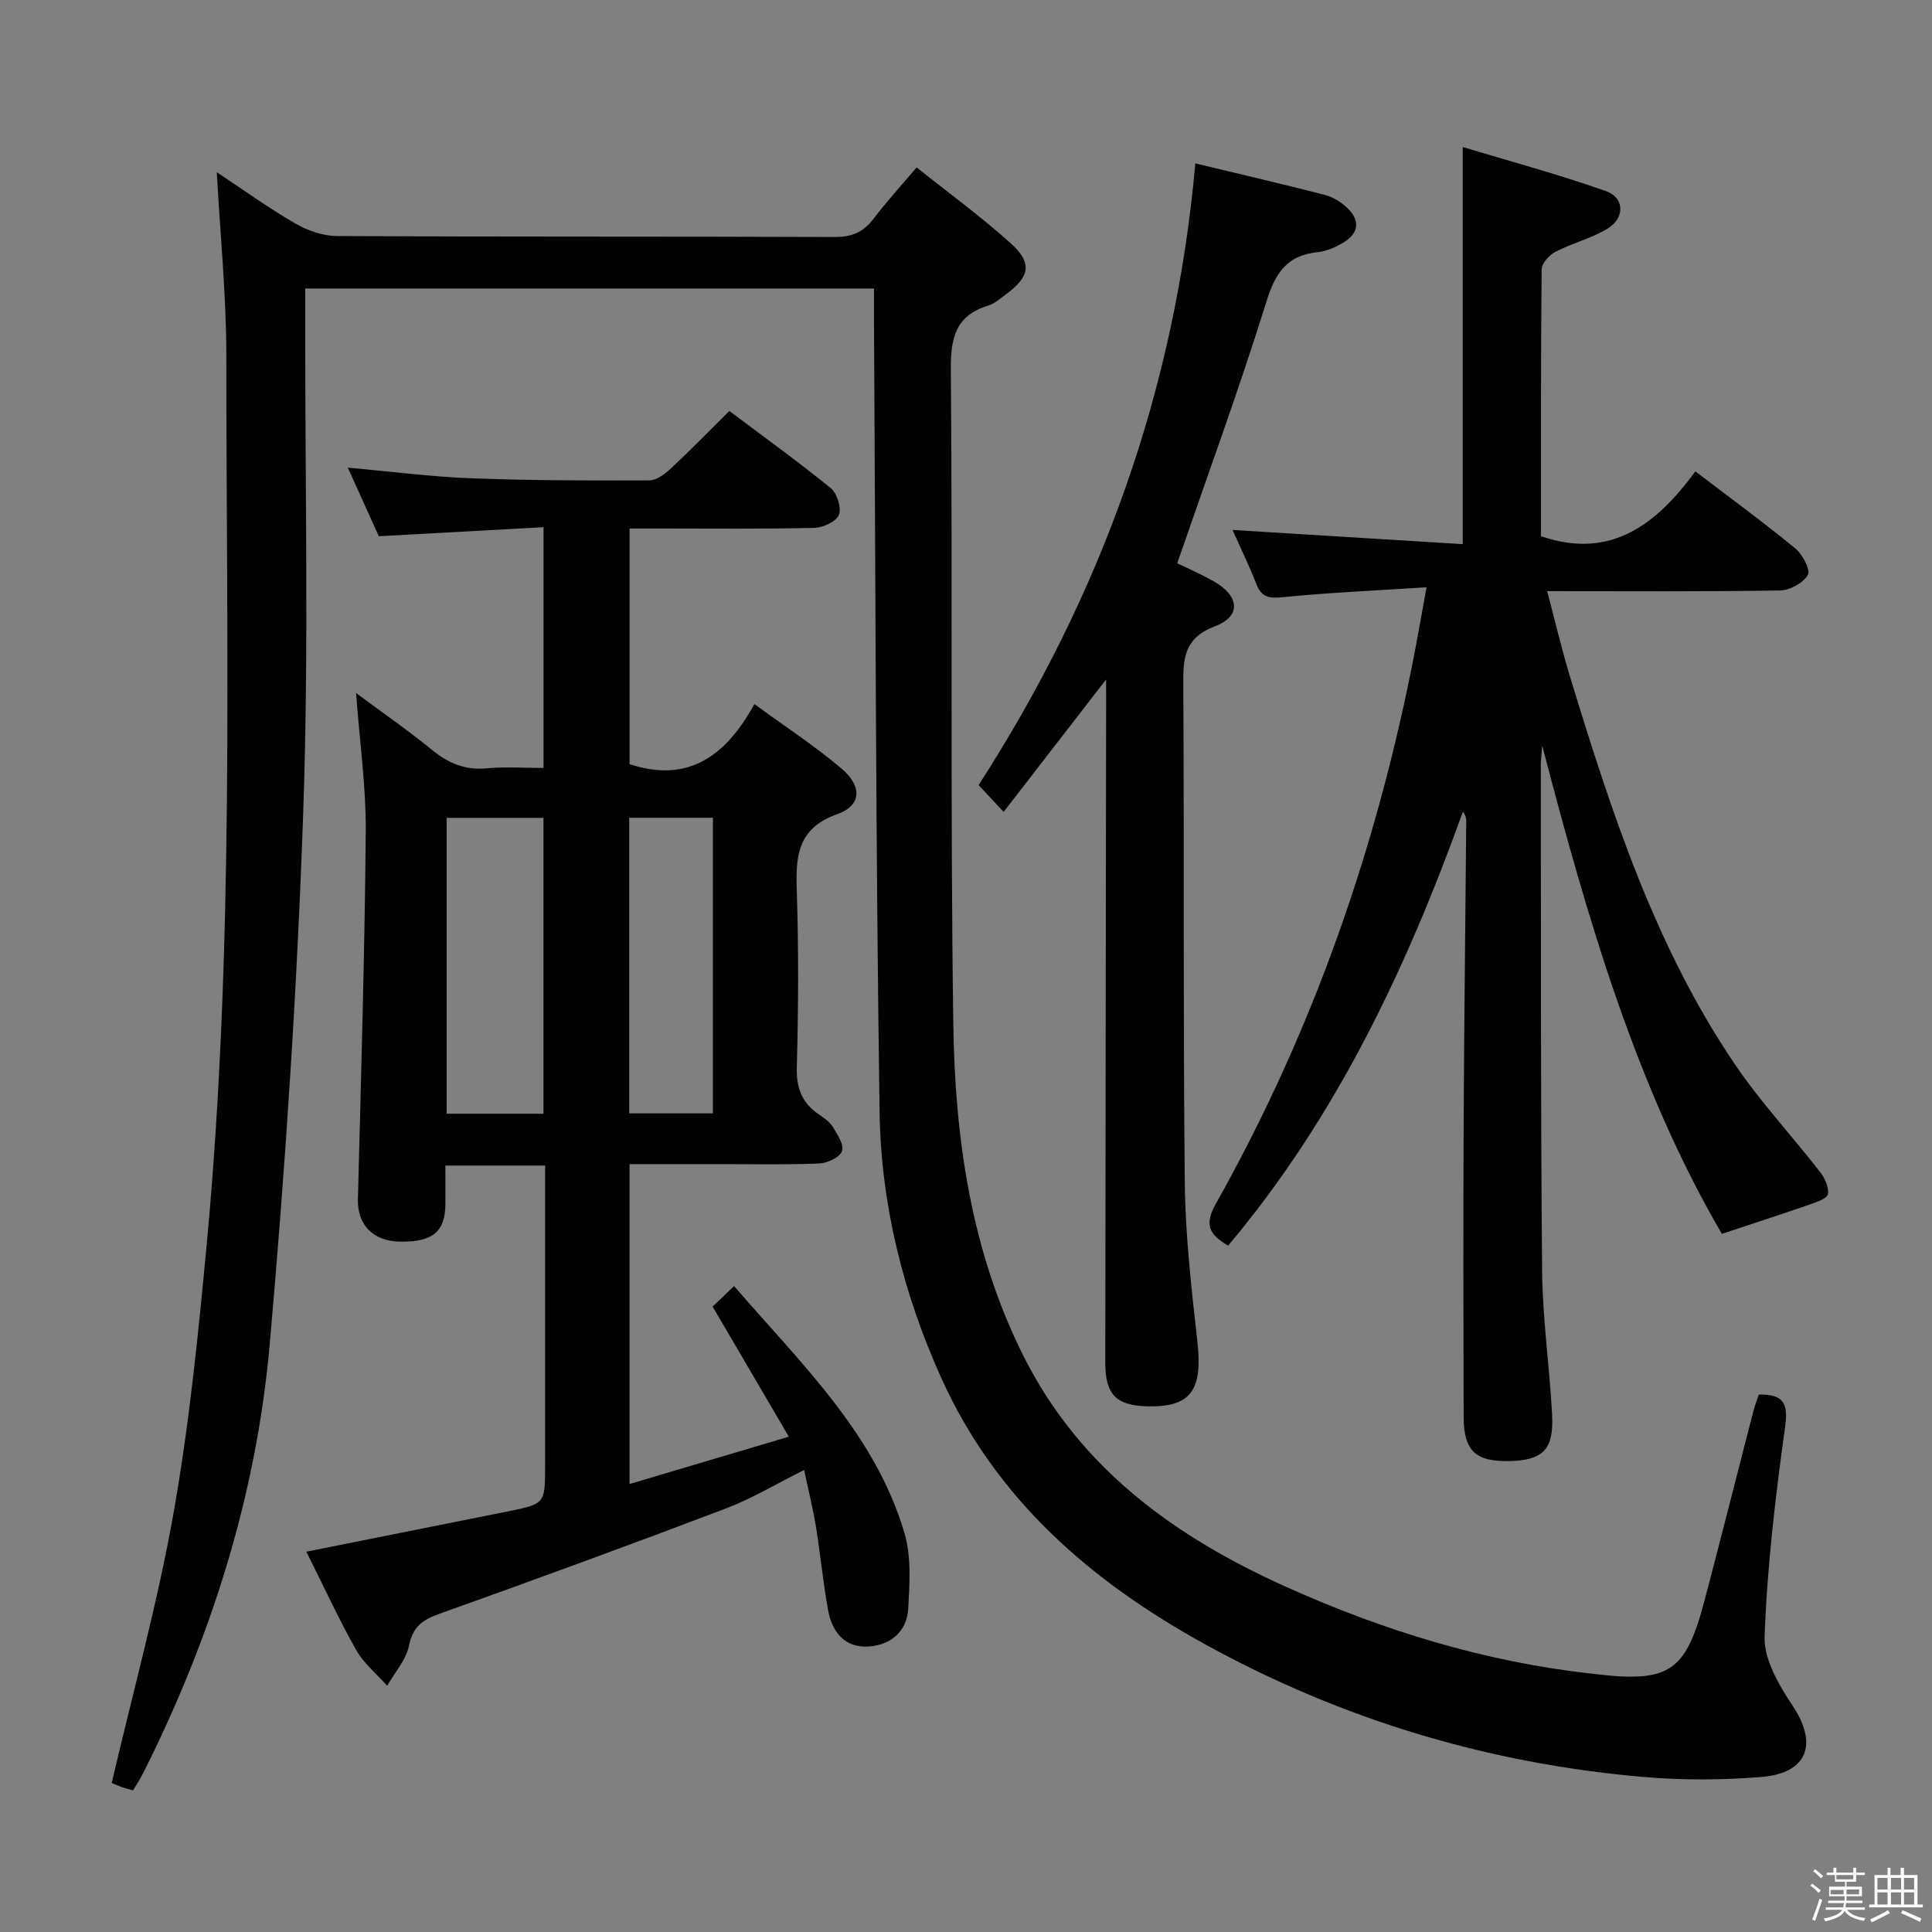 <svg enable-background="new 0 0 400 400" viewBox="0 0 400 400" xmlns="http://www.w3.org/2000/svg"><rect x="0" y="0" width="400" height="400" fill="#808080" stroke="none"/><path d="m374.8 390.4.4-.4c.7.5 1.3 1 1.8 1.4l-.5.5c-.5-.6-1.1-1.1-1.7-1.5zm1 7.3-.6-.3c.5-1.4 1.1-2.8 1.5-4.3.2.1.4.2.6.3-.5 1.3-1 2.8-1.5 4.3zm-.4-10.3.4-.4c.4.3 1 .8 1.7 1.4l-.5.5c-.4-.5-1-1-1.6-1.5zm2.5.3h1.7v-1h.6v1h3.5v-1h.6v1h1.8v.5h-1.8v1.4h-2v1h3.2v2h-3.2v.9h3.3v.5h-3.4c0 .3-.1.6-.1.9h4v.5h-3.7c.7.9 1.9 1.5 3.8 1.7-.1.2-.2.4-.3.6-2.1-.4-3.5-1.1-4-2.1-.4 1-1.8 1.7-4 2.2-.1-.2-.2-.4-.3-.6 2.1-.4 3.4-1 3.8-1.8h-3.4v-.5h3.6c.1-.3.1-.6.2-.9h-3.3v-.5h3.4c0-.3 0-.6 0-.9h-3.2v-2h3.3v-1h-2.1v-1.4h-1.7v-.5zm1.1 3.5v1h2.7c0-.3 0-.4 0-.4 0-.2 0-.2 0-.2 0-.1 0-.2 0-.3h-2.7zm1.2-3v.9h3.5v-.9zm4.7 3h-2.6v.6.4h2.6z" fill="#fbfafc"/><path d="m393.6 386.7h.6v1.5h2.8v6.1h1.1v.6h-11.1v-.6h1.1v-6.1h2.7v-1.5h.6v1.5h2.1v-1.5zm-2.7 8.8.4.6c-1.2.6-2.5 1.3-3.8 1.9-.1-.2-.2-.4-.3-.6 1.2-.6 2.5-1.2 3.7-1.9zm-2.2-6.7v2.4h2.1v-2.4zm0 3v2.5h2.1v-2.5zm2.8-3v2.4h2.1v-2.4zm0 3v2.5h2.1v-2.5zm6 6.1c-1.4-.7-2.7-1.3-3.9-1.8l.3-.6c1.5.6 2.7 1.2 3.9 1.7zm-1.2-9.1h-2.1v2.4h2.1zm-2.1 3v2.5h2.1v-2.5z" fill="#fbfafc"/><g fill="#010100"><path d="m364.14 288.72c4.82-.04 6.18 1.49 5.46 6.61-2.01 14.43-3.73 28.96-4.26 43.5-.17 4.74 2.99 10.09 5.83 14.36 5.24 7.88 3.1 13.95-6.56 14.72-8.1.65-16.35.68-24.45-.02-32.02-2.77-62.23-11.85-90.43-27.33-23.72-13.02-43.48-30.03-54.88-55.33-7.88-17.49-12.46-35.93-12.74-54.97-.8-54.79-.83-109.59-1.16-164.39-.01-1.95 0-3.91 0-6.14-39.41 0-78.31 0-117.76 0v6.17c-.05 33.99.77 68.02-.4 101.97-1.27 36.87-3.7 73.73-6.95 110.48-2.76 31.19-12.13 60.8-26.24 88.83-.59 1.17-1.33 2.26-2.06 3.5-.93-.27-1.72-.46-2.48-.74-.92-.34-1.81-.75-1.93-.81 4.4-18.85 9.5-37.23 12.81-55.92 3.26-18.44 5.13-37.17 6.88-55.84 5.71-61.11 4.04-122.42 4.04-183.67 0-12.58-1.28-25.16-1.98-38.05 5.25 3.48 10.57 7.32 16.22 10.6 2.56 1.49 5.77 2.61 8.69 2.62 34.33.18 68.65.06 102.98.2 3.52.01 5.93-.94 8.04-3.72 2.71-3.57 5.75-6.89 8.97-10.69 6.59 5.26 13.31 10.17 19.48 15.71 4.52 4.06 3.97 6.91-.91 10.51-1.2.89-2.4 1.98-3.78 2.4-6.72 2.08-7.76 6.64-7.71 13.22.38 45.15-.13 90.32.51 135.47.34 23.67 3.65 47.02 14.48 68.68 11.67 23.33 31.36 37.5 54.31 47.84 20.21 9.1 41.25 15.58 63.39 18.02.33.04.66.08.99.12 15.05 1.74 18.47-.52 22.35-15.2 3.43-13 6.7-26.03 10.07-39.04.3-1.24.78-2.47 1.18-3.67z"/><path d="m73.72 143.48c5.97 4.44 11.03 7.93 15.76 11.81 3.41 2.79 6.91 4.21 11.38 3.78 3.76-.36 7.59-.07 11.67-.07 0-16.56 0-32.65 0-49.85-11.24.62-22.44 1.23-34.1 1.87-1.99-4.4-4.07-9-6.42-14.2 9.02.81 17.24 1.89 25.49 2.2 12.3.47 24.63.49 36.94.44 1.53-.01 3.29-1.37 4.54-2.54 4-3.74 7.82-7.67 12.02-11.84 7.01 5.27 14.16 10.42 20.98 15.97 1.32 1.07 2.28 4.09 1.71 5.54-.55 1.39-3.29 2.66-5.09 2.7-10.83.25-21.66.13-32.49.13-1.81 0-3.61 0-5.76 0v48.79c12.21 4.03 20-1.79 25.84-12.44 6.46 4.73 12.57 8.71 18.09 13.4 4.25 3.61 4.08 7.61-.86 9.36-8.65 3.06-8.68 9.14-8.44 16.43.38 11.99.32 24-.01 35.99-.12 4.29 1.04 7.33 4.47 9.71 1.09.75 2.31 1.55 2.97 2.63.96 1.57 2.4 3.77 1.91 5.06-.49 1.3-3.05 2.47-4.75 2.54-6.99.28-13.99.12-20.99.13-5.97 0-11.95 0-18.24 0v66.23c10.79-3.21 21.38-6.35 32.98-9.8-5.32-9.08-10.38-17.71-15.78-26.93 1.24-1.19 2.62-2.51 4.44-4.26 13.85 16.07 29.17 30.49 35.28 51.14 1.44 4.87 1.07 10.42.78 15.61-.26 4.72-3.57 7.58-8.19 7.88-5 .33-7.59-3.04-8.41-7.54-1.04-5.71-1.57-11.5-2.5-17.23-.61-3.75-1.54-7.44-2.45-11.78-5.68 2.83-10.77 5.91-16.24 7.99-19.7 7.48-39.49 14.72-59.33 21.81-3.47 1.24-5.45 2.66-6.24 6.56-.6 2.96-2.95 5.56-4.52 8.32-2.17-2.45-4.85-4.62-6.42-7.4-3.65-6.48-6.76-13.26-10.31-20.36 14.19-2.84 27.81-5.57 41.44-8.29 7.99-1.6 7.99-1.6 7.99-9.46 0-18.83 0-37.66 0-56.49 0-1.8 0-3.59 0-5.7-7 0-13.56 0-20.65 0 0 2.82.02 5.44 0 8.06-.04 5.68-2.74 7.85-9.52 7.68-5.59-.14-8.72-3.57-8.59-8.77.65-25.45 1.41-50.89 1.63-76.35.05-9.09-1.25-18.2-2.01-28.46zm18.75 25.85v61.26h20.05c0-20.57 0-40.78 0-61.26-6.72 0-13.14 0-20.05 0zm37.8 61.18h17.33c0-20.63 0-40.84 0-61.2-5.91 0-11.49 0-17.33 0z"/><path d="m356.49 255.46c-17.65-30.29-27.72-64.79-37.19-101.08-.17 2.29-.29 3.07-.29 3.85.05 34.99-.05 69.98.27 104.97.09 9.95 1.57 19.89 2.07 29.84.36 7.13-1.98 9.33-8.94 9.46-6.93.13-9.36-2.13-9.38-9.18-.06-20.16-.09-40.32 0-60.48.1-20.98.37-41.95.54-62.93 0-.59-.18-1.18-.69-1.86-11.67 32.41-26.16 63.14-48.61 89.85-3.94-2.32-5-4.31-2.52-8.72 20.11-35.76 33.44-74.02 41.17-114.27.78-4.05 1.48-8.12 2.43-13.32-10.41.67-20.16 1.09-29.86 2.06-2.82.28-4.29-.01-5.35-2.69-1.52-3.85-3.33-7.59-4.96-11.24 15.92.98 31.74 1.96 47.66 2.94 0-27.64 0-54.33 0-82.22 9.71 2.93 19.81 5.65 29.64 9.12 3.88 1.37 3.97 5.56.38 7.75-3.34 2.04-7.32 3.01-10.82 4.82-1.28.66-2.85 2.4-2.86 3.66-.18 18.48-.13 36.96-.13 55.23 14.63 5 24.04-2.66 31.96-13.43 7.28 5.56 14.13 10.57 20.68 15.95 1.5 1.23 3.2 4.44 2.61 5.48-.95 1.68-3.73 3.2-5.76 3.23-15.81.26-31.62.14-48.22.14 1.62 6.1 3.03 12.14 4.84 18.06 8.52 27.83 17.51 55.52 34.03 79.9 5.3 7.82 11.81 14.8 17.63 22.28.98 1.26 1.86 3.19 1.62 4.61-.16.92-2.38 1.66-3.79 2.15-5.69 1.98-11.43 3.83-18.16 6.07z"/><path d="m207.79 168.1c-2.08-2.24-3.52-3.78-5.18-5.56 25.29-39.2 40.7-81.69 44.87-128.71 8.94 2.15 17.92 4.23 26.84 6.53 1.69.44 3.4 1.52 4.67 2.74 2.54 2.43 2.42 5.07-.65 6.99-1.65 1.03-3.62 1.93-5.52 2.12-6.37.64-8.77 4.28-10.62 10.23-5.62 18.03-12.12 35.78-18.47 54.18 1.67.82 4.67 2.11 7.5 3.7 5.41 3.03 5.84 7.25.31 9.35-6.53 2.49-6.59 6.8-6.55 12.36.2 34.33-.05 68.65.31 102.98.12 10.94 1.4 21.89 2.61 32.78 1.11 9.96-1.31 13.52-10.09 13.38-6.69-.11-8.99-2.37-8.98-9.04.04-45.16.11-90.32.17-135.47 0-1.76 0-3.53 0-5.99-7.27 9.39-14.02 18.12-21.22 27.43z"/></g></svg>